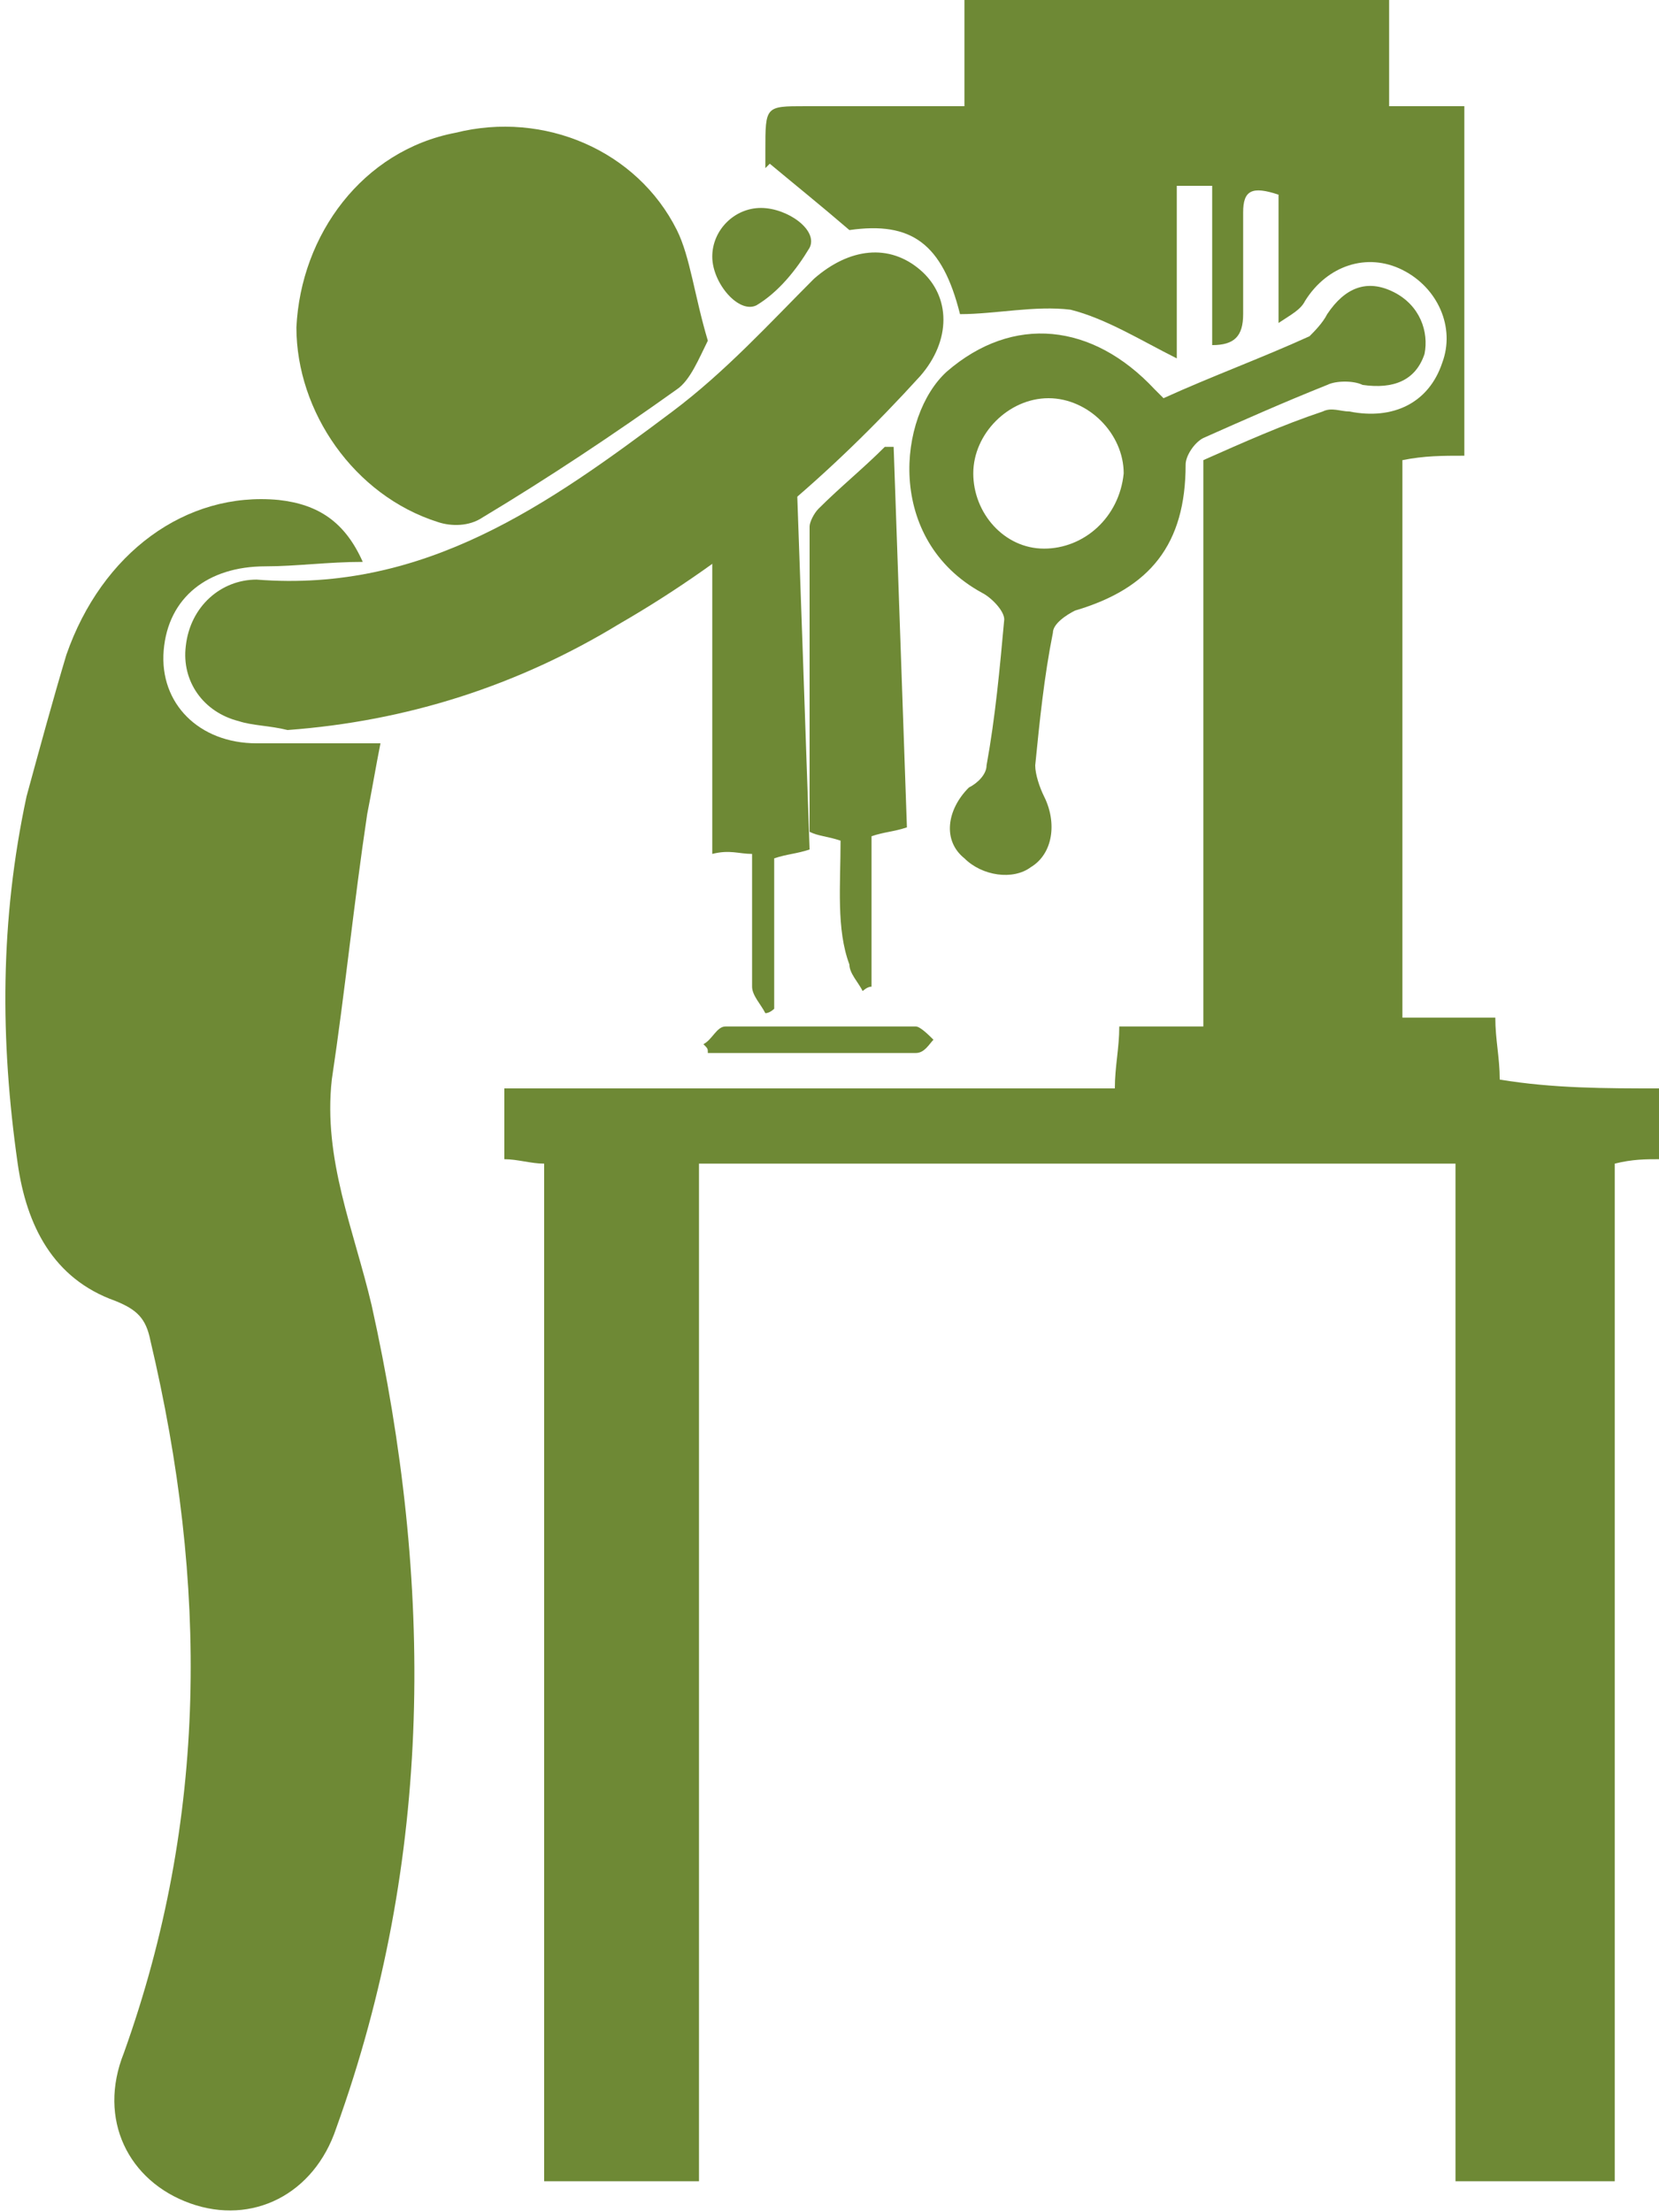 <?xml version="1.0" encoding="utf-8"?>
<!-- Generator: Adobe Illustrator 19.2.1, SVG Export Plug-In . SVG Version: 6.00 Build 0)  -->
<svg version="1.1" id="Capa_1" xmlns="http://www.w3.org/2000/svg" xmlns:xlink="http://www.w3.org/1999/xlink" x="0px" y="0px"
	 viewBox="28.1 27.6 37.5 50" enable-background="new 28.1 27.6 37.5 50" xml:space="preserve">
<path fill="#6E8935" d="M45.1,46.9c0,1,0,2,0,3c0,0.2,0.2,0.4,0.3,0.6c0.1,0,0.2-0.1,0.2-0.1c0-1.1,0-2.3,0-3.4
	c0.3-0.1,0.5-0.1,0.8-0.2c-0.1-2.9-0.2-5.8-0.3-8.6c-0.1,0-0.2,0-0.2,0c-0.5,0.5-1,0.9-1.5,1.4c-0.1,0.1-0.2,0.3-0.2,0.4
	c0,2.3,0,4.6,0,6.9C44.6,46.8,44.8,46.9,45.1,46.9z"/>
<path fill="#6E8935" d="M65.6,52.2c0,0.6,0,1.1,0,1.6c-0.3,0-0.6,0-1,0.1c0,7.7,0,15.3,0,23c-1.2,0-2.4,0-3.6,0c0-7.7,0-15.3,0-23
	c-5.7,0-11.4,0-17.1,0c0,7.7,0,15.3,0,23c-1.2,0-2.3,0-3.5,0c0-7.7,0-15.3,0-23c-0.3,0-0.6-0.1-0.9-0.1c0-0.5,0-1,0-1.6
	c4.6,0,9.2,0,13.8,0c0-0.5,0.1-0.9,0.1-1.4c0.6,0,1.3,0,1.9,0c0-4.3,0-8.6,0-12.8c0.9-0.4,1.8-0.8,2.7-1.1c0.2-0.1,0.4,0,0.6,0
	c1,0.2,1.8-0.2,2.1-1.1c0.3-0.8-0.1-1.7-0.9-2.1c-0.8-0.4-1.7-0.1-2.2,0.7c-0.1,0.2-0.3,0.3-0.6,0.5c0-1,0-2,0-2.9
	c-0.6-0.2-0.8-0.1-0.8,0.4c0,0.8,0,1.6,0,2.3c0,0.5-0.2,0.7-0.7,0.7c0-1.2,0-2.4,0-3.6c-0.3,0-0.5,0-0.8,0c0,1.3,0,2.7,0,3.9
	c-0.8-0.4-1.6-0.9-2.4-1.1c-0.8-0.1-1.7,0.1-2.5,0.1c-0.4-1.6-1.1-2.1-2.5-1.9c-0.7-0.6-1.2-1-1.8-1.5c0,0-0.1,0.1-0.1,0.1
	c0-0.1,0-0.2,0-0.4c0-1,0-1,0.9-1c1.2,0,2.3,0,3.6,0c0-0.9,0-1.8,0-2.7c3.2,0,6.3,0,9.6,0c0,0.9,0,1.8,0,2.7c0.6,0,1.1,0,1.7,0
	c0,2.7,0,5.3,0,7.9c-0.5,0-0.9,0-1.4,0.1c0,4.2,0,8.3,0,12.6c0.7,0,1.4,0,2.1,0c0,0.5,0.1,0.9,0.1,1.4
	C63.2,52.2,64.4,52.2,65.6,52.2z"/>
<path fill="#6E8935" d="M36.3,40.3c-0.8,0-1.5,0.1-2.2,0.1c-1.3,0-2.2,0.7-2.3,1.9c-0.1,1.2,0.8,2.1,2.1,2.1c0.9,0,1.8,0,2.8,0
	c-0.1,0.5-0.2,1.1-0.3,1.6c-0.3,2-0.5,4-0.8,6c-0.2,1.8,0.5,3.4,0.9,5.1c1.4,6.3,1.4,12.5-0.8,18.6c-0.5,1.5-1.9,2.2-3.3,1.7
	c-1.4-0.5-2.1-1.9-1.5-3.4c1.9-5.3,1.9-10.6,0.6-16.1c-0.1-0.5-0.3-0.7-0.8-0.9c-1.4-0.5-2-1.7-2.2-3.1c-0.4-2.8-0.4-5.5,0.2-8.3
	c0.3-1.1,0.6-2.2,0.9-3.2c0.8-2.3,2.7-3.7,4.8-3.5C35.3,39,35.9,39.4,36.3,40.3z"/>
<path fill="#6E8935" d="M44.1,35.3c-0.2,0.4-0.4,0.9-0.7,1.1c-1.4,1-2.9,2-4.4,2.9c-0.3,0.2-0.7,0.2-1,0.1c-1.9-0.6-3.2-2.5-3.2-4.4
	c0.1-2.1,1.5-4,3.6-4.4c2-0.5,4.1,0.4,5,2.2C43.7,33.4,43.8,34.3,44.1,35.3z"/>
<path fill="#6E8935" d="M34.6,44.1c-0.4-0.1-0.8-0.1-1.1-0.2c-0.8-0.2-1.3-0.9-1.2-1.7c0.1-0.9,0.8-1.5,1.6-1.5
	c3.8,0.3,6.6-1.7,9.4-3.8c1.2-0.9,2.2-2,3.2-3c0.8-0.7,1.7-0.8,2.4-0.2c0.7,0.6,0.7,1.6,0,2.4c-2,2.2-4.2,4.1-6.8,5.6
	C39.8,43.1,37.3,43.9,34.6,44.1z"/>
<g>
	<path fill="#6E8935" d="M59.6,34.2c-0.6-0.3-1.1-0.1-1.5,0.5c-0.1,0.2-0.3,0.4-0.4,0.5c-1.1,0.5-2.2,0.9-3.3,1.4
		c-0.1-0.1-0.1-0.1-0.2-0.2c-1.4-1.5-3.2-1.7-4.7-0.4c-1.1,1-1.4,3.8,0.8,5c0.2,0.1,0.5,0.4,0.5,0.6c-0.1,1.1-0.2,2.2-0.4,3.3
		c0,0.2-0.2,0.4-0.4,0.5c-0.5,0.5-0.6,1.2-0.1,1.6c0.4,0.4,1.1,0.5,1.5,0.2c0.5-0.3,0.6-1,0.3-1.6c-0.1-0.2-0.2-0.5-0.2-0.7
		c0.1-1,0.2-2,0.4-3c0-0.2,0.3-0.4,0.5-0.5c1.7-0.5,2.5-1.5,2.5-3.3c0-0.2,0.2-0.5,0.4-0.6c0.9-0.4,1.8-0.8,2.8-1.2
		c0.2-0.1,0.6-0.1,0.8,0c0.7,0.1,1.2-0.1,1.4-0.7C60.4,35.1,60.2,34.5,59.6,34.2z M51.7,40c-0.9,0-1.6-0.8-1.6-1.7
		c0-0.9,0.8-1.7,1.7-1.7c0.9,0,1.7,0.8,1.7,1.7C53.4,39.3,52.6,40,51.7,40z"/>
</g>
<path fill="#6E8935" d="M47.1,46.6c-0.3-0.1-0.5-0.1-0.7-0.2c0-2.3,0-4.6,0-6.9c0-0.1,0.1-0.3,0.2-0.4c0.5-0.5,1-0.9,1.5-1.4
	c0.1,0,0.2,0,0.2,0c0.1,2.9,0.2,5.7,0.3,8.6c-0.3,0.1-0.5,0.1-0.8,0.2c0,1.1,0,2.3,0,3.4c-0.1,0-0.2,0.1-0.2,0.1
	c-0.1-0.2-0.3-0.4-0.3-0.6C47,48.6,47.1,47.6,47.1,46.6z"/>
<path fill="#6E8935" d="M44.2,33.4c0-0.6,0.5-1.1,1.1-1.1c0.6,0,1.3,0.5,1.1,0.9c-0.3,0.5-0.7,1-1.2,1.3
	C44.8,34.7,44.2,34,44.2,33.4z"/>
<path fill="#6E8935" d="M44,51.2c0.2-0.1,0.3-0.4,0.5-0.4c1.4,0,2.9,0,4.3,0c0.1,0,0.3,0.2,0.4,0.3c-0.1,0.1-0.2,0.3-0.4,0.3
	c-1.4,0-2.8,0-4.1,0c-0.2,0-0.4,0-0.6,0C44.1,51.3,44.1,51.3,44,51.2z"/>
</svg>
